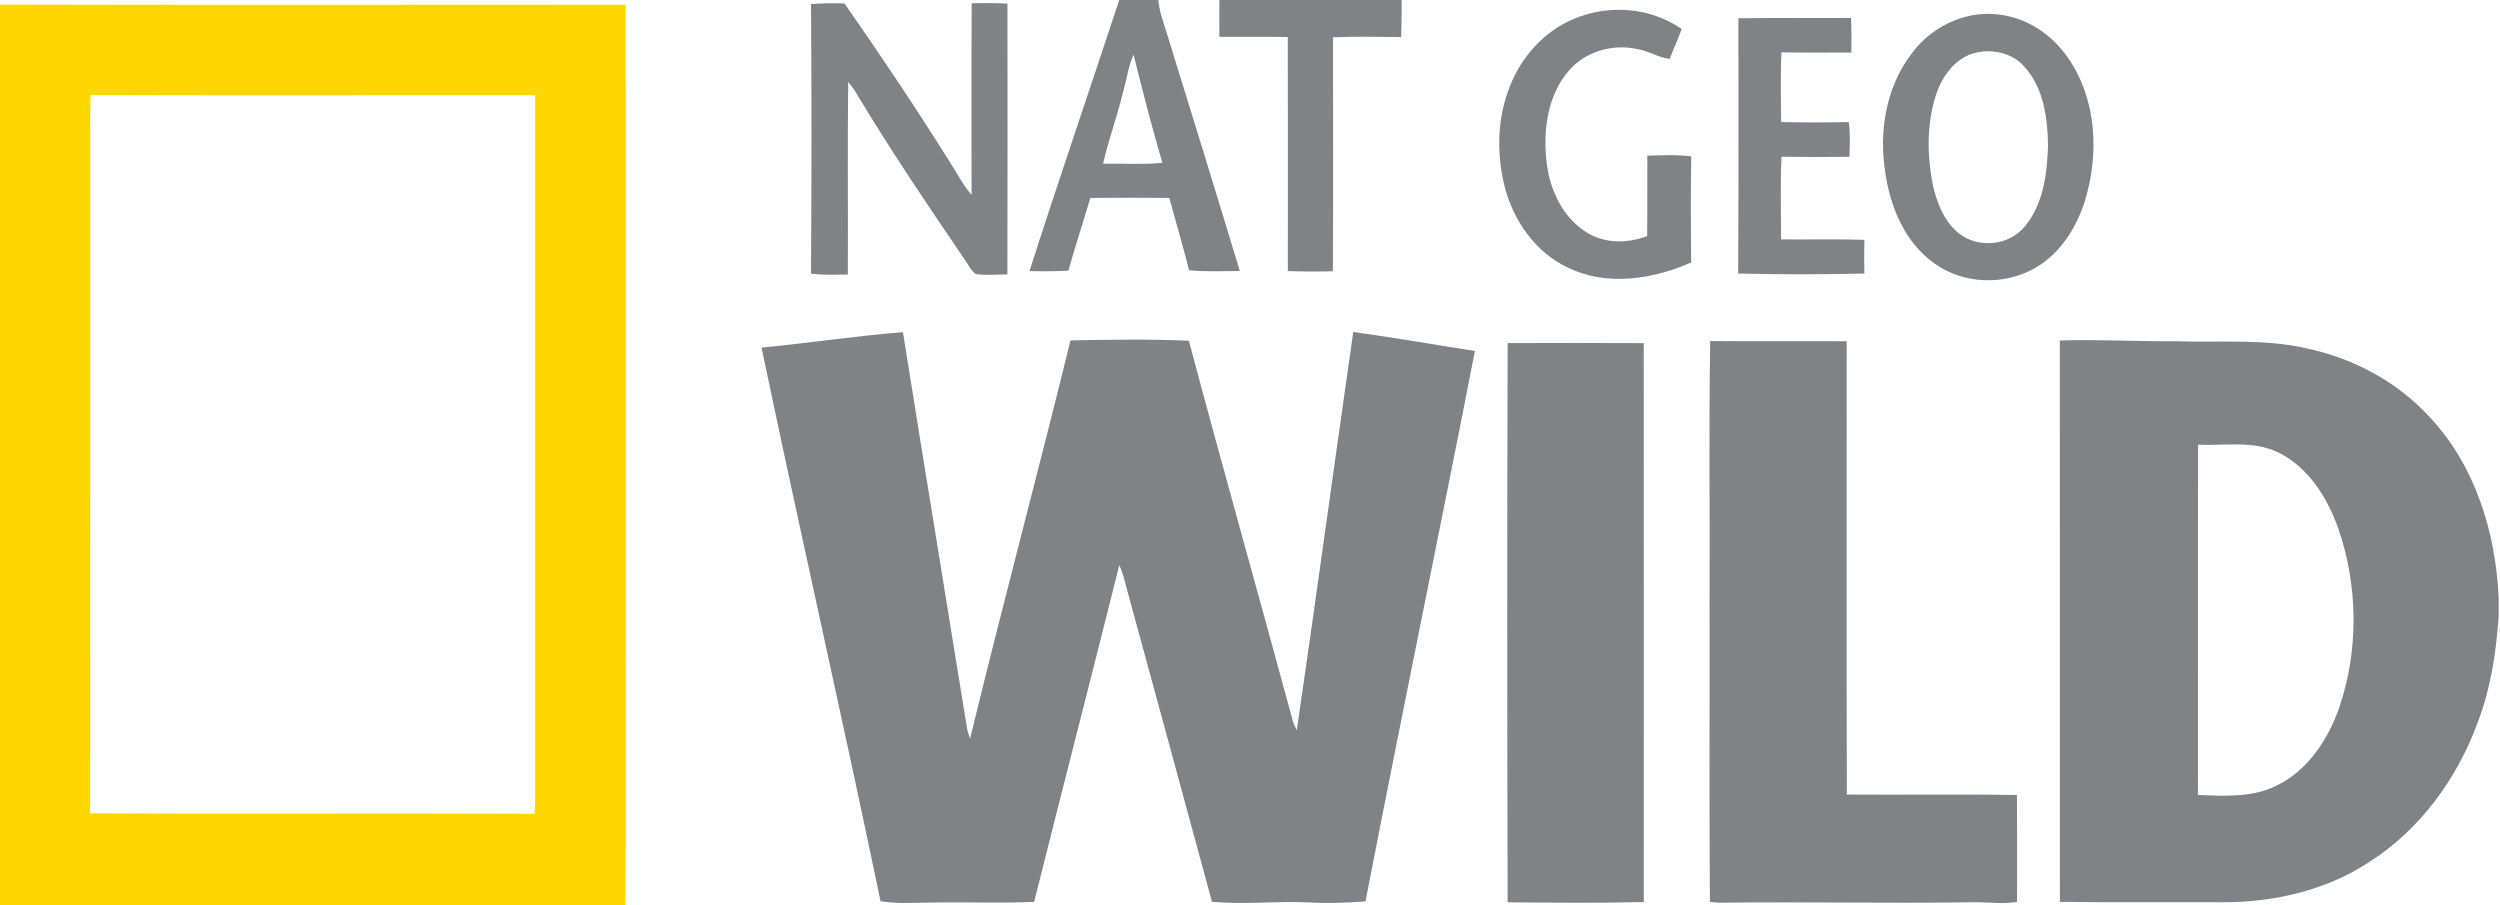 <?xml version="1.0" encoding="UTF-8" standalone="yes"?>
<svg xmlns="http://www.w3.org/2000/svg" xmlns:xlink="http://www.w3.org/1999/xlink" width="294.667px" height="106.667px" viewBox="0 0 221 80" version="1.1">
  <g id="surface1">
    <path style=" stroke:none;fill-rule:nonzero;fill:rgb(50.196%,50.98%,52.157%);fill-opacity:1;" d="M 98.941 0 L 102.395 0 C 102.434 0.395 102.5 0.785 102.598 1.168 C 104.941 8.762 107.305 16.348 109.598 23.953 C 108.102 23.973 106.602 24.027 105.113 23.895 C 104.582 21.75 103.945 19.629 103.363 17.496 C 101.039 17.473 98.711 17.477 96.387 17.496 C 95.754 19.645 95.047 21.77 94.445 23.93 C 93.301 23.98 92.152 23.996 91.008 23.961 C 93.574 15.949 96.309 7.992 98.941 0 M 99.246 8.266 C 98.734 10.352 97.996 12.375 97.512 14.465 C 99.258 14.449 101.012 14.555 102.754 14.395 C 101.828 11.23 101 8.035 100.207 4.836 C 99.719 5.926 99.578 7.129 99.246 8.266 Z M 99.246 8.266 "/>
    <path style=" stroke:none;fill-rule:nonzero;fill:rgb(50.196%,50.98%,52.157%);fill-opacity:1;" d="M 107.793 0 L 123.902 0 C 123.918 1.094 123.895 2.184 123.863 3.277 C 121.852 3.262 119.844 3.207 117.836 3.297 C 117.848 10.191 117.859 17.086 117.828 23.98 C 116.5 24.016 115.168 24.012 113.844 23.961 C 113.852 17.062 113.855 10.168 113.84 3.273 C 111.824 3.234 109.805 3.262 107.789 3.254 C 107.785 2.172 107.785 1.086 107.793 0 Z M 107.793 0 "/>
    <path style=" stroke:none;fill-rule:nonzero;fill:rgb(50.196%,50.98%,52.157%);fill-opacity:1;" d="M 71.695 0.359 C 72.68 0.285 73.668 0.262 74.656 0.309 C 77.859 4.895 80.969 9.551 83.945 14.289 C 84.59 15.266 85.105 16.34 85.887 17.223 C 85.887 11.578 85.867 5.938 85.898 0.293 C 86.949 0.262 88.004 0.27 89.059 0.32 C 89.066 8.297 89.074 16.277 89.055 24.254 C 88.129 24.266 87.199 24.352 86.277 24.23 C 85.836 23.938 85.625 23.422 85.32 23.008 C 81.957 18.062 78.605 13.105 75.535 7.973 C 75.363 7.723 75.18 7.48 74.98 7.25 C 74.91 12.918 74.977 18.594 74.949 24.266 C 73.867 24.285 72.777 24.336 71.695 24.184 C 71.746 16.242 71.754 8.301 71.695 0.359 Z M 71.695 0.359 "/>
    <path style=" stroke:none;fill-rule:nonzero;fill:rgb(50.196%,50.98%,52.157%);fill-opacity:1;" d="M 139.066 1.699 C 142.148 0.352 145.883 0.637 148.66 2.562 C 148.344 3.457 147.938 4.316 147.598 5.203 C 146.59 5.094 145.719 4.484 144.715 4.332 C 142.547 3.863 140.129 4.543 138.672 6.262 C 136.84 8.383 136.426 11.363 136.691 14.078 C 136.91 16.547 138.023 19.102 140.16 20.484 C 141.766 21.547 143.855 21.547 145.609 20.867 C 145.637 18.496 145.609 16.125 145.625 13.758 C 146.918 13.742 148.219 13.648 149.504 13.824 C 149.457 16.949 149.465 20.078 149.496 23.203 C 146.105 24.695 142.012 25.34 138.578 23.645 C 135.742 22.312 133.812 19.535 133.023 16.551 C 132.289 13.645 132.34 10.484 133.453 7.68 C 134.457 5.062 136.469 2.793 139.066 1.699 Z M 139.066 1.699 "/>
    <path style=" stroke:none;fill-rule:nonzero;fill:rgb(50.196%,50.98%,52.157%);fill-opacity:1;" d="M 173.926 1.441 C 175.887 0.969 178.008 1.289 179.754 2.293 C 181.973 3.52 183.508 5.738 184.316 8.109 C 185.383 11.23 185.25 14.672 184.293 17.801 C 183.535 20.156 182.113 22.422 179.926 23.676 C 177.195 25.258 173.547 25.145 170.98 23.27 C 168.414 21.457 167.105 18.328 166.668 15.297 C 166.082 11.73 166.691 7.844 168.871 4.895 C 170.074 3.191 171.898 1.926 173.926 1.441 M 174.445 4.711 C 172.773 5.223 171.668 6.781 171.145 8.379 C 170.312 10.918 170.355 13.672 170.844 16.273 C 171.203 17.867 171.82 19.531 173.121 20.594 C 174.828 21.996 177.637 21.738 179.016 19.988 C 180.641 18.027 180.961 15.359 181.047 12.898 C 181.012 10.445 180.664 7.734 178.922 5.863 C 177.824 4.621 175.996 4.277 174.445 4.711 Z M 174.445 4.711 "/>
    <path style=" stroke:none;fill-rule:nonzero;fill:rgb(50.196%,50.98%,52.157%);fill-opacity:1;" d="M 153.676 1.617 C 156.996 1.559 160.312 1.609 163.633 1.586 C 163.672 2.605 163.684 3.621 163.66 4.641 C 161.602 4.648 159.543 4.664 157.484 4.625 C 157.375 6.68 157.438 8.734 157.453 10.789 C 159.441 10.836 161.434 10.836 163.426 10.789 C 163.586 11.805 163.516 12.836 163.492 13.859 C 161.492 13.883 159.488 13.887 157.488 13.855 C 157.363 16.289 157.449 18.727 157.445 21.16 C 159.898 21.191 162.355 21.121 164.812 21.199 C 164.785 22.191 164.785 23.188 164.812 24.18 C 161.094 24.266 157.367 24.27 153.652 24.18 C 153.707 16.66 153.664 9.137 153.676 1.617 Z M 153.676 1.617 "/>
    <path style=" stroke:none;fill-rule:nonzero;fill:rgb(50.196%,50.98%,52.157%);fill-opacity:1;" d="M 67.32 30.73 C 71.496 30.328 75.645 29.699 79.82 29.363 C 81.68 41.07 83.617 52.77 85.5 64.477 C 85.562 64.754 85.66 65.023 85.758 65.293 C 88.605 53.535 91.754 41.852 94.629 30.094 C 98.113 30.02 101.613 29.965 105.098 30.121 C 108.066 41.297 111.227 52.426 114.246 63.59 C 114.336 63.922 114.469 64.238 114.637 64.547 C 116.355 52.82 117.941 41.074 119.629 29.344 C 123.219 29.844 126.797 30.469 130.383 31.027 C 127.215 47.254 123.852 63.449 120.711 79.68 C 119.027 79.809 117.336 79.879 115.652 79.77 C 112.812 79.637 109.973 79.992 107.137 79.711 C 104.641 70.48 102.113 61.258 99.602 52.027 C 99.426 51.32 99.234 50.621 98.949 49.949 C 96.469 59.879 93.902 69.793 91.418 79.723 C 88.484 79.867 85.543 79.723 82.602 79.785 C 81.016 79.777 79.418 79.93 77.84 79.668 C 74.445 63.336 70.734 47.062 67.32 30.73 Z M 67.32 30.73 "/>
    <path style=" stroke:none;fill-rule:nonzero;fill:rgb(50.196%,50.98%,52.157%);fill-opacity:1;" d="M 151.184 30.148 C 155.203 30.184 159.227 30.145 163.246 30.168 C 163.25 43.523 163.223 56.883 163.262 70.238 C 168.273 70.277 173.285 70.191 178.297 70.281 C 178.32 73.426 178.309 76.574 178.305 79.723 C 177.105 79.938 175.891 79.766 174.688 79.754 C 167.133 79.883 159.578 79.699 152.027 79.801 C 151.809 79.781 151.371 79.746 151.156 79.727 C 151.09 70.836 151.145 61.941 151.125 53.051 C 151.168 45.418 151.051 37.777 151.184 30.148 Z M 151.184 30.148 "/>
    <path style=" stroke:none;fill-rule:nonzero;fill:rgb(50.196%,50.98%,52.157%);fill-opacity:1;" d="M 182.09 30.098 C 185.531 29.992 188.969 30.191 192.41 30.168 C 196.387 30.293 200.438 29.91 204.34 30.895 C 208.281 31.809 211.992 33.832 214.742 36.828 C 218.793 41.105 220.629 47.051 220.879 52.852 L 220.879 54.516 C 220.656 57.664 220.188 60.828 219.055 63.793 C 217.238 68.809 213.922 73.363 209.391 76.234 C 205.566 78.734 200.945 79.781 196.414 79.758 C 191.641 79.734 186.863 79.793 182.094 79.723 C 182.086 63.184 182.09 46.641 182.09 30.098 M 194.312 39.309 C 194.285 49.629 194.316 59.953 194.297 70.277 C 196.598 70.363 199.039 70.523 201.172 69.484 C 203.973 68.168 205.785 65.406 206.785 62.562 C 208.523 57.465 208.461 51.773 206.695 46.691 C 205.711 43.945 204.012 41.215 201.285 39.945 C 199.094 38.93 196.637 39.422 194.312 39.309 Z M 194.312 39.309 "/>
    <path style=" stroke:none;fill-rule:nonzero;fill:rgb(50.196%,50.98%,52.157%);fill-opacity:1;" d="M 133.277 30.328 C 137.285 30.32 141.293 30.309 145.305 30.332 C 145.328 46.805 145.309 63.273 145.312 79.742 C 141.301 79.84 137.285 79.801 133.277 79.762 C 133.23 63.285 133.227 46.805 133.277 30.328 Z M 133.277 30.328 "/>
    <path style=" stroke:none;fill-rule:nonzero;fill:rgb(100%,83.922%,0%);fill-opacity:1;" d="M 0 0.406 C 18.434 0.449 36.867 0.426 55.301 0.418 C 55.34 17.664 55.305 34.91 55.32 52.16 C 55.281 61.461 55.395 70.766 55.262 80.062 L 0 80.062 L 0 0.406 M 8.02 8.395 C 7.941 9.582 7.973 10.773 7.973 11.965 C 7.965 31.945 7.98 51.922 7.965 71.902 C 21.059 71.961 34.152 71.879 47.25 71.941 C 47.281 71.578 47.301 71.219 47.312 70.855 C 47.309 50.047 47.312 29.234 47.312 8.422 C 34.215 8.406 21.117 8.461 8.02 8.395 Z M 8.02 8.395 "/>
  </g>
</svg>